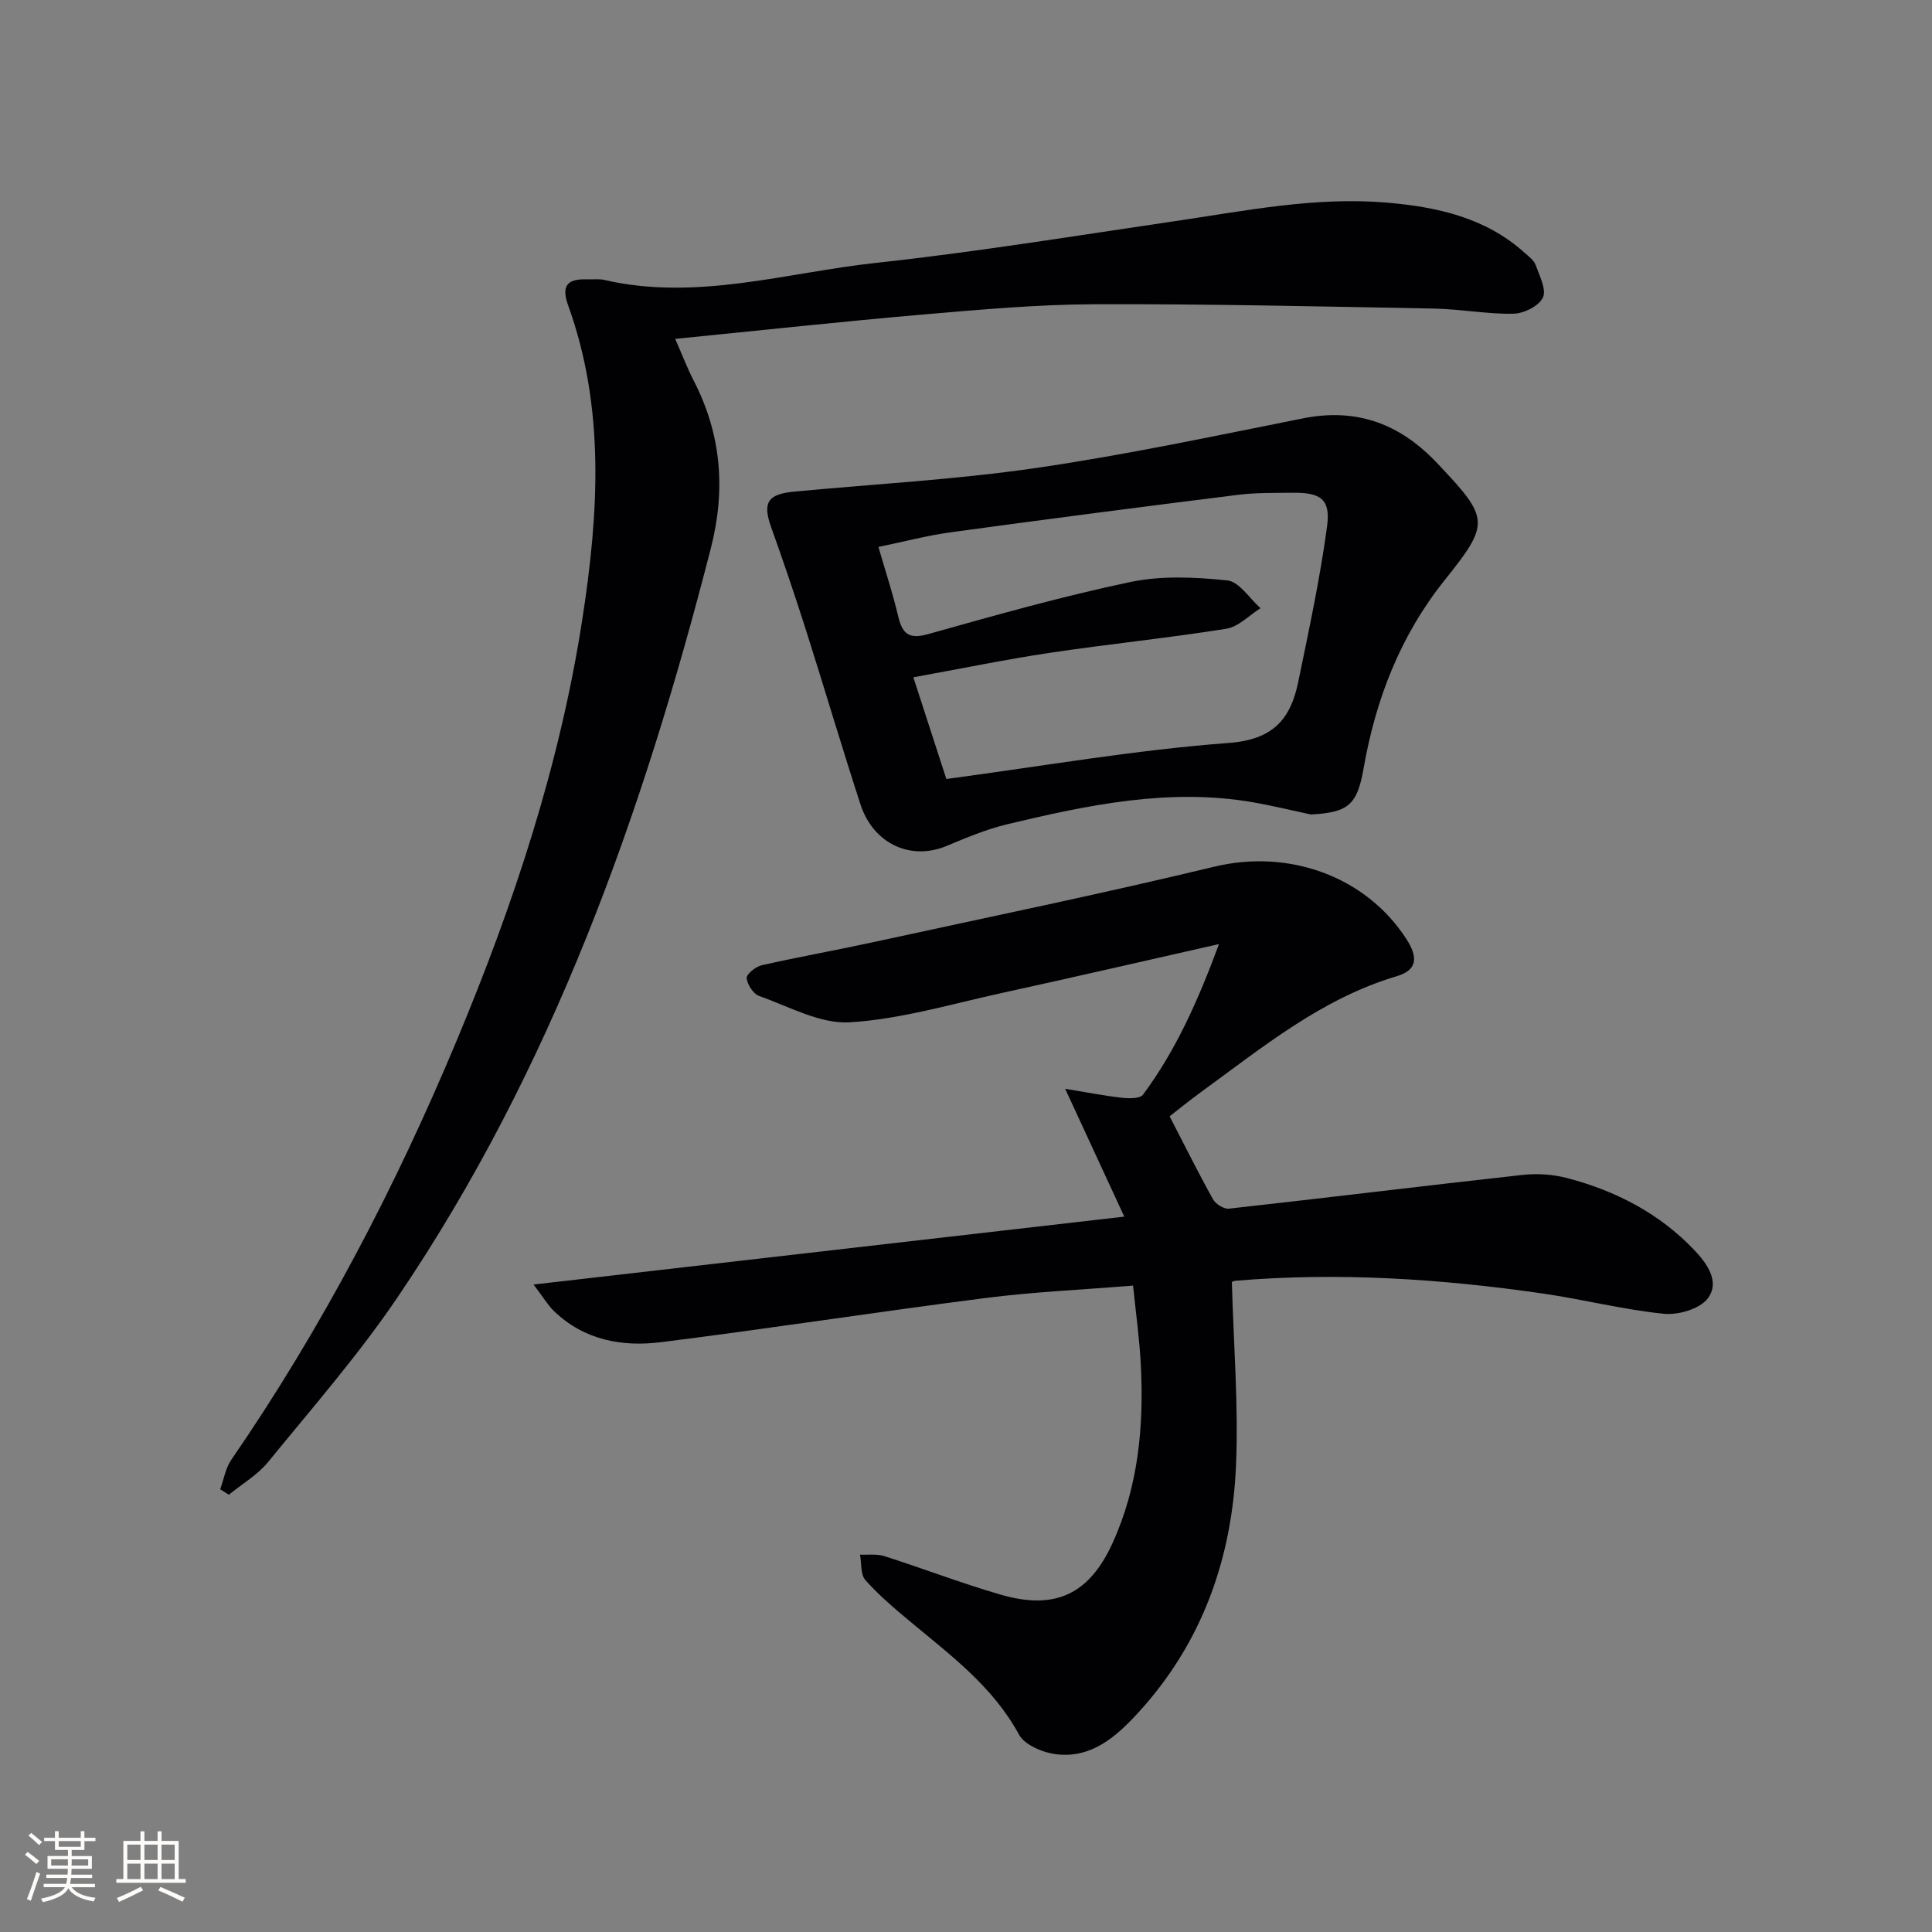 <svg enable-background="new 0 0 400 400" viewBox="0 0 400 400" xmlns="http://www.w3.org/2000/svg"><rect x="0" y="0" width="400" height="400" fill="#808080" stroke="none"/><g fill="#010104"><path d="m255.04 265.44c.35 12.86 1.4 25.48.86 38.03-.84 19.27-7.04 36.79-20.38 51.27-4.51 4.89-9.53 9.27-16.67 8.48-2.81-.31-6.68-1.89-7.87-4.08-5.45-10.04-14.29-16.53-22.71-23.56-3.18-2.65-6.37-5.36-9.1-8.44-1.03-1.17-.78-3.48-1.11-5.27 1.69.08 3.49-.19 5.04.31 8.06 2.57 15.98 5.63 24.1 7.98 11.25 3.25 18.28-.05 23.13-10.66 5.37-11.75 6.52-24.28 5.86-37.01-.27-5.26-1.01-10.5-1.6-16.32-10.57.86-20.66 1.3-30.64 2.58-22.38 2.86-44.68 6.33-67.07 9.13-8.1 1.02-16-.42-22.24-6.49-1.22-1.19-2.11-2.72-4.17-5.44 41.18-4.73 80.96-9.31 122.3-14.06-4.18-9.04-7.98-17.26-12.24-26.47 4.42.72 8.08 1.45 11.78 1.86 1.45.16 3.71.2 4.34-.65 6.74-9.07 11.31-19.25 15.73-31.17-15.8 3.57-30.3 6.92-44.84 10.1-10.5 2.29-20.97 5.44-31.59 6.1-6.13.38-12.57-3.27-18.75-5.44-1.22-.43-2.49-2.37-2.61-3.71-.07-.82 1.87-2.39 3.13-2.67 7.75-1.75 15.58-3.14 23.34-4.83 23.48-5.11 47.02-9.95 70.38-15.58 15.19-3.66 31.21 1.84 39.71 14.94 2.59 3.99 2.17 6.51-1.96 7.74-15.56 4.62-27.8 14.73-40.56 24.01-2.54 1.85-4.97 3.84-6.47 5 3.13 6.06 5.92 11.69 8.98 17.18.55.99 2.25 2.05 3.29 1.94 20.28-2.25 40.54-4.75 60.83-6.99 3.06-.34 6.37-.1 9.34.69 9.95 2.64 18.89 7.24 26.1 14.78 2.75 2.88 5.47 6.67 2.86 10.12-1.66 2.18-6.11 3.47-9.11 3.16-8.38-.85-16.62-2.97-24.97-4.18-21.1-3.06-42.3-4.44-63.61-2.66-.47.02-.91.31-.83.28z"/><path d="m139.79 70.16c1.54 3.51 2.53 6.12 3.8 8.58 5.76 11.14 6.7 22.61 3.58 34.78-14.06 54.86-32.82 107.77-64.84 155.04-8.09 11.95-17.67 22.91-26.81 34.12-2.19 2.69-5.4 4.55-8.14 6.79-.6-.38-1.19-.76-1.79-1.13.75-2.05 1.1-4.37 2.3-6.11 18.75-27.26 33.97-56.4 46.7-86.88 11.74-28.11 21.31-56.93 25.97-87.12 3.37-21.81 4.78-43.68-2.94-65.03-1.55-4.29.09-5.51 4.01-5.36 1.17.04 2.38-.14 3.49.12 19.11 4.42 37.62-1.52 56.3-3.54 20.61-2.23 41.09-5.59 61.61-8.6 14.63-2.14 29.18-5.14 44.08-3.87 10.39.89 20.42 3.07 28.53 10.37.86.77 1.94 1.55 2.3 2.56.8 2.21 2.28 5.07 1.5 6.73-.82 1.74-3.94 3.3-6.08 3.34-5.45.11-10.91-.95-16.38-1.06-23.44-.44-46.88-.98-70.32-.9-11.79.04-23.59 1.1-35.35 2.11-16.85 1.45-33.69 3.29-51.52 5.06z"/><path d="m271.39 168.63c-4.04-.86-8.05-1.85-12.11-2.55-17.3-2.95-34.06.59-50.73 4.57-4.3 1.03-8.45 2.77-12.55 4.49-7.42 3.1-15.17-.39-17.85-8.6-3.9-11.99-7.47-24.09-11.29-36.11-2.27-7.11-4.66-14.19-7.18-21.22-1.84-5.12-.81-6.91 4.78-7.43 16.69-1.57 33.48-2.48 50.05-4.89 18.54-2.7 36.91-6.62 55.3-10.28 9.94-1.98 18.37.48 25.7 7.26.86.79 1.67 1.62 2.47 2.47 10.41 11.04 10.48 12.07 1.11 23.79-9.16 11.45-14.27 24.65-16.77 38.93-1.32 7.53-3.09 9.16-10.93 9.57zm-75.46-7.35c19.97-2.66 39.14-6.02 58.46-7.46 9.28-.69 12.83-4.99 14.41-12.7 2.2-10.69 4.51-21.38 5.96-32.18.75-5.58-1.33-6.98-7.05-6.92-3.83.04-7.69-.04-11.48.44-19.78 2.47-39.54 5.03-59.29 7.73-4.97.68-9.85 1.97-15.07 3.05 1.55 5.35 3.01 9.77 4.07 14.28.84 3.58 2.12 4.92 6.17 3.78 13.89-3.9 27.81-7.84 41.92-10.8 6.46-1.36 13.45-1.02 20.08-.33 2.46.26 4.59 3.74 6.87 5.75-2.36 1.47-4.57 3.86-7.1 4.26-12.12 1.93-24.36 3.16-36.51 4.98-9.29 1.39-18.51 3.3-28.27 5.07 2.42 7.47 4.62 14.24 6.83 21.05z"/></g><path d="m5.17 384 .55-.58c.85.61 1.65 1.24 2.4 1.87l-.59.64c-.83-.73-1.62-1.38-2.36-1.93m1.22 9.53-.82-.34c.71-1.76 1.37-3.64 1.98-5.63.24.13.5.25.76.36-.6 1.67-1.24 3.54-1.92 5.61m-.5-13.5.57-.54c.56.44 1.31 1.06 2.26 1.87l-.64.64c-.68-.66-1.41-1.32-2.19-1.97m3.25.46h2.24v-1.36h.77v1.36h4.57v-1.36h.76v1.36h2.28v.69h-2.28v1.84h-2.64v1.26h4.18v2.64h-4.21c0 .45-.02.86-.05 1.21h4.32v.69h-4.38c-.04.34-.1.75-.19 1.22h5.15v.69h-4.82c.87 1.19 2.51 1.92 4.93 2.19-.17.31-.3.57-.37.76-2.77-.49-4.52-1.41-5.26-2.76-.56 1.26-2.3 2.23-5.24 2.9-.12-.25-.26-.48-.43-.72 2.73-.55 4.38-1.34 4.96-2.38h-4.38v-.69h4.65c.1-.38.17-.79.21-1.22h-4.32v-.69h4.4c.03-.34.05-.75.05-1.21h-4.2v-2.64h4.23v-1.26h-2.69v-1.84h-2.24zm1.46 4.46v1.29h3.45c.01-.4.02-.57.01-.53v-.32-.45h-3.46zm1.55-2.59h4.57v-1.19h-4.57zm6.11 2.59h-3.42v.77c-.01.19-.01.37-.02.53h3.44z" fill="#fcfbfa"/><path d="m32.63 379.16h.82v1.98h3.54v7.89h1.46v.78h-14.37v-.78h1.46v-7.89h3.54v-1.98h.82v1.98h2.73zm-3.49 11.48.5.73c-1.61.82-3.28 1.63-5 2.41-.13-.27-.28-.55-.44-.82 1.75-.72 3.4-1.49 4.94-2.32m-2.78-5.55h2.73v-3.18h-2.73zm0 3.95h2.73v-3.2h-2.73zm3.54-3.95h2.73v-3.18h-2.73zm0 3.95h2.73v-3.2h-2.73zm7.89 4.68c-1.84-.92-3.51-1.7-5.02-2.32l.45-.73c1.89.8 3.57 1.55 5.04 2.23zm-1.62-11.81h-2.73v3.18h2.73zm-2.73 7.13h2.73v-3.2h-2.73z" fill="#fcfbfa"/></svg>